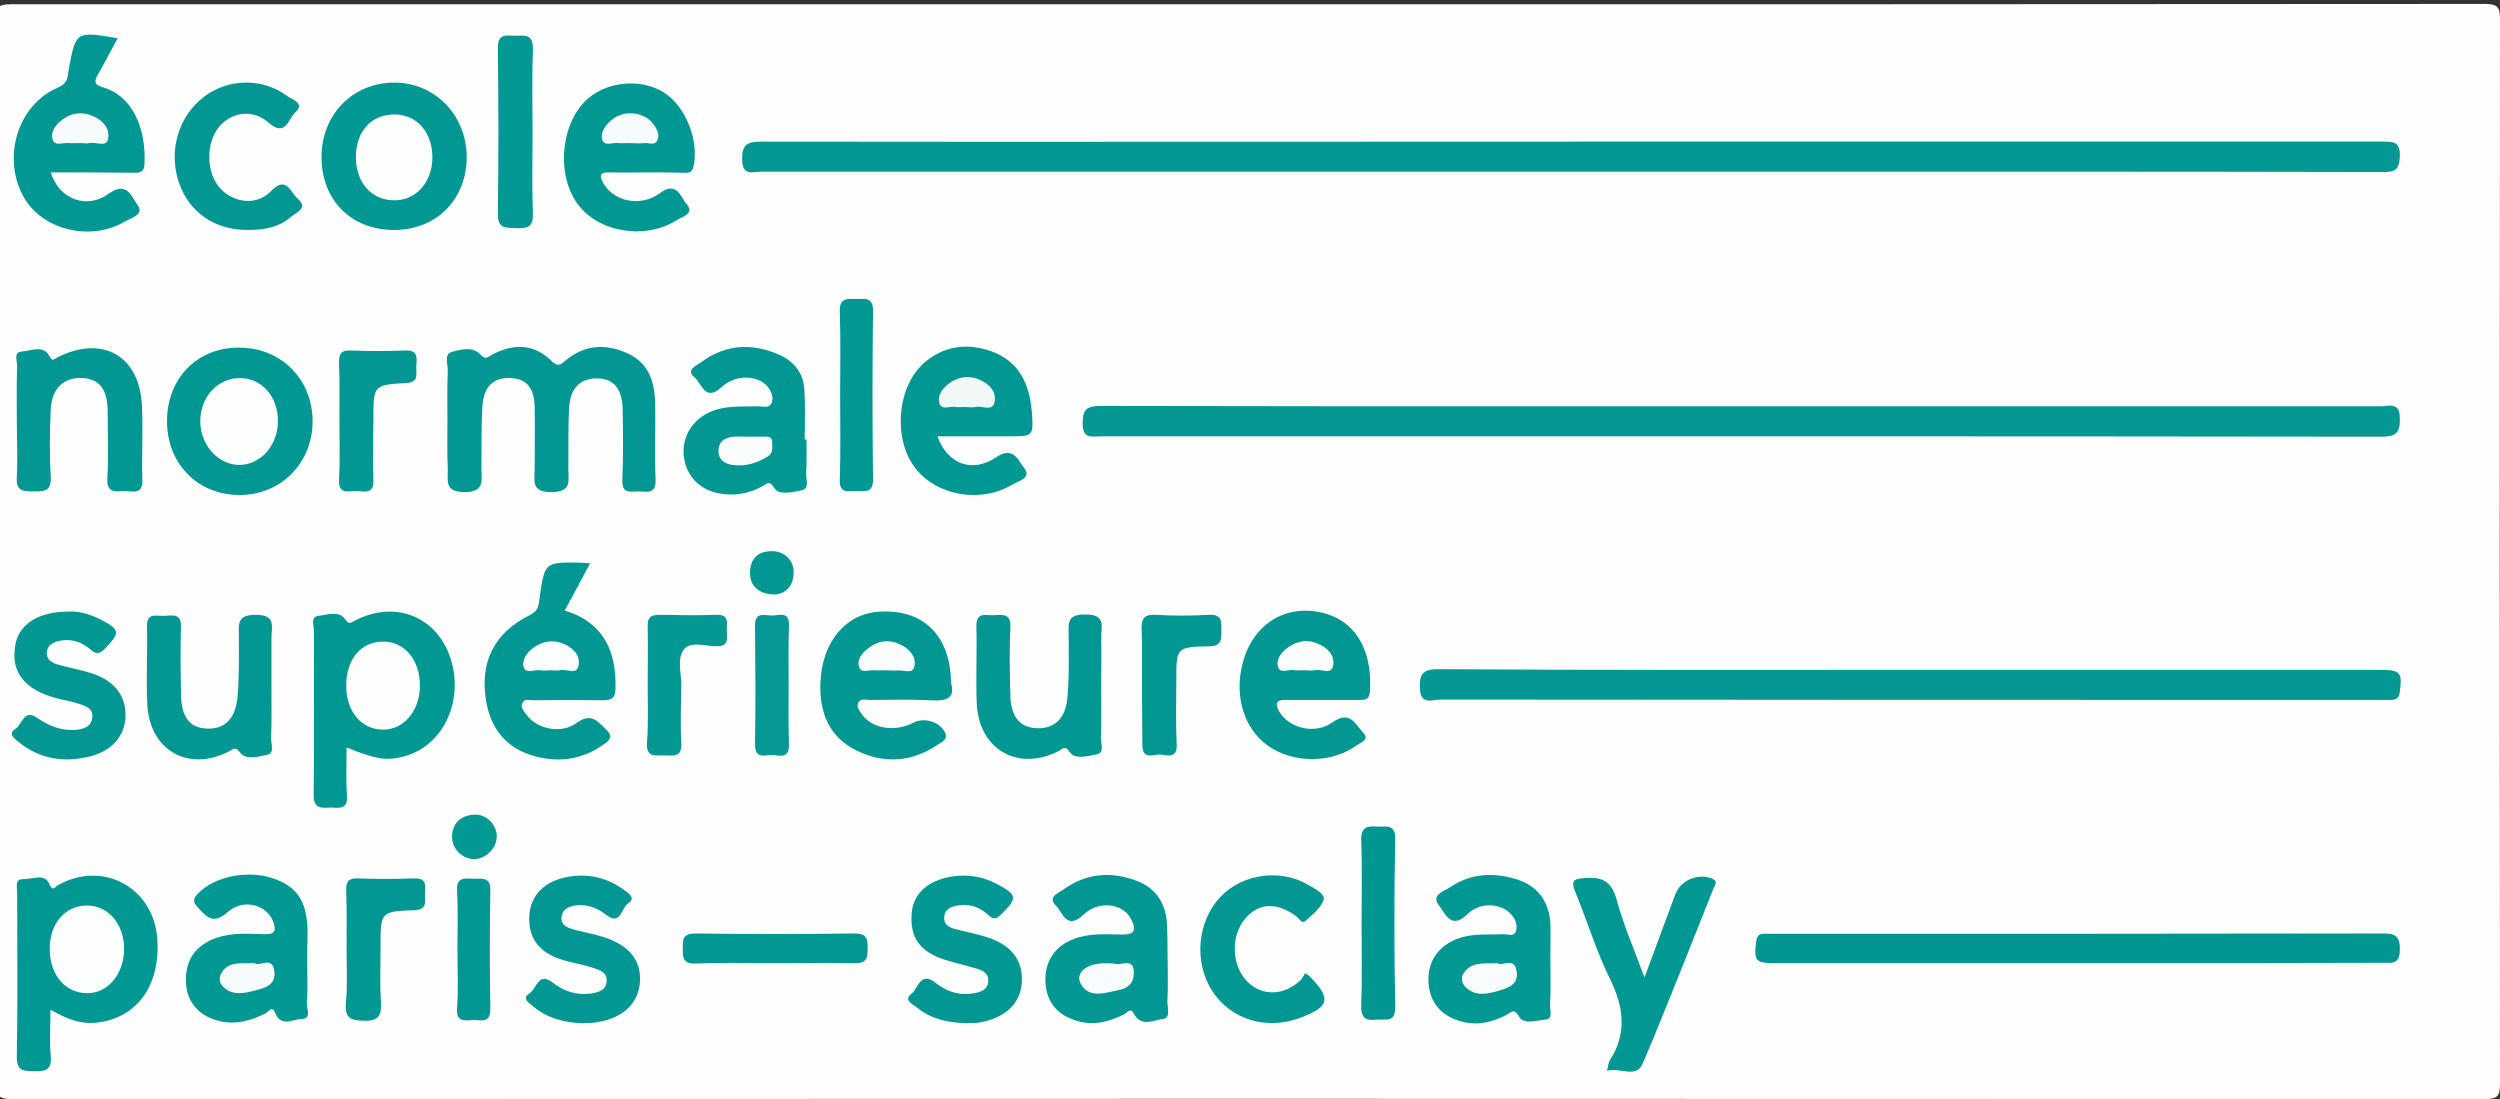 <?xml version="1.0" encoding="utf-8"?>
<!-- Generator: Adobe Illustrator 22.1.0, SVG Export Plug-In . SVG Version: 6.00 Build 0)  -->
<svg version="1.1" id="Layer_1" xmlns="http://www.w3.org/2000/svg" xmlns:xlink="http://www.w3.org/1999/xlink" x="0px" y="0px"
	 viewBox="0 0 699 307.3" style="enable-background:new 0 0 699 307.3;" xml:space="preserve">
<rect x="0" y="0" width="699" height="307.3" fill="#333333" stroke="none"/>
<style type="text/css">
	.st0{fill:#FEFEFE;}
	.st1{fill:#049893;}
	.st2{fill:#059893;}
	.st3{fill:#019691;}
	.st4{fill:#029792;}
	.st5{fill:#019792;}
	.st6{fill:#039792;}
	.st7{fill:#069894;}
	.st8{fill:#FDFEFE;}
	.st9{fill:#FCFDFD;}
	.st10{fill:#F7FBFB;}
	.st11{fill:#FAFDFC;}
	.st12{fill:#FBFDFD;}
	.st13{fill:#F8FCFC;}
	.st14{fill:#F1F9F8;}
	.st15{fill:#F6FBFB;}
	.st16{fill:#F8FBFB;}
</style>
<g>
	<g>
		<path class="st0" d="M348.8,1.2c115.3,0,230.6,0,345.9-0.1c3.7,0,4.3,0.9,4.3,4.4c-0.1,99.1-0.1,198.3,0,297.4
			c0,3.5-0.6,4.4-4.3,4.4c-230.4-0.1-460.9-0.1-691.3,0c-3.9,0-4.5-1-4.5-4.6C-1,203.6-1,104.4-1.1,5.3C-1.1,2-0.5,1.2,3,1.2
			C118.2,1.2,233.5,1.2,348.8,1.2z"/>
		<path class="st1" d="M439.9,39.6c75.3,0,150.6,0,225.9,0c3,0,5.4-0.3,5.2,4.2c-0.2,3.6-1.2,4.3-4.6,4.3
			C631.2,48,596.1,48,560.9,48c-116,0-231.9,0-347.9,0c-2.3,0-5.4,1.4-5.5-3.3c-0.1-4.3,1.4-5.1,5.4-5.1
			C288.6,39.7,364.3,39.6,439.9,39.6z"/>
		<path class="st2" d="M486.3,122c-59.5,0-118.9,0-178.4,0c-2.5,0-5.2,0.9-5.2-3.6c0-4.1,1.3-4.9,5.1-4.9
			c42.6,0.1,85.3,0.1,127.9,0.1c76.6,0,153.2,0,229.9,0c2.3,0,5.4-1.4,5.4,3.4c0.1,4.3-1.3,5.1-5.3,5.1
			C605.9,122,546.1,122,486.3,122z"/>
		<path class="st2" d="M534.5,187.3c43.6,0,87.3,0,130.9,0c5.8,0,6.3,0.7,5.6,6.1c-0.2,1.7-0.9,2.3-2.5,2.3c-1,0-2,0-3,0
			c-87.6,0-175.2,0-262.8-0.1c-2.2,0-5.5,1.7-5.7-3.1c-0.2-4,0.8-5.4,5.1-5.4C446.2,187.4,490.3,187.3,534.5,187.3z"/>
		<path class="st3" d="M581.4,269.3c-28.3,0-56.6,0-85,0c-5.6,0-6-0.6-5.4-5.9c0.2-1.7,0.8-2.4,2.4-2.3c1,0,2,0,3,0
			c56.5,0,112.9,0,169.4-0.1c3.4,0,5.3,0.2,5.2,4.6c-0.1,4.1-2.2,3.6-4.7,3.6C638,269.3,609.7,269.3,581.4,269.3z"/>
		<path class="st4" d="M125.1,117.7c0-4.7-0.1-9.3,0.1-14c0.1-1.8-1.2-4.6,1.1-5.3c2.5-0.7,5.9-1.6,8,0.7c1.5,1.7,2.1,0.7,3.2,0.1
			c6.1-3.2,11.8-3.2,16.9,1.9c1.6,1.5,2.3,0.9,3.6-0.2c5.4-4.6,11.5-4.9,17.7-2c5.9,2.8,7.4,8.2,7.5,14.2c0.1,7-0.2,14,0.1,21
			c0.2,4.3-2.6,3.3-4.9,3.3c-2.3,0.1-4.6,0.6-4.4-3.3c0.3-6.5,0.2-13,0.1-19.5c-0.1-5.9-2.5-8.8-7.2-8.8s-7.5,2.7-7.8,8.4
			c-0.3,5.7-0.1,11.3-0.2,17c0,3.1,1.1,6.3-4.6,6.4c-6,0.1-4.8-3.4-4.8-6.7c0-5.7,0.1-11.3,0-17c-0.1-5.5-2.3-8-6.7-8.2
			c-4.7-0.2-7.5,2.2-7.9,7.7c-0.4,5.8-0.2,11.6-0.3,17.5c0,3.3,1.1,6.7-4.8,6.7c-5.7-0.1-4.5-3.3-4.6-6.4
			C125,126.7,125.1,122.2,125.1,117.7z"/>
		<path class="st5" d="M14.1,282.3c0,5-0.3,9,0.1,13c0.3,3.9-1.5,4.3-4.6,4.2c-2.9-0.1-4.9,0.2-4.9-4c0.3-15.3,0.1-30.6,0.1-45.9
			c0-1.5-0.8-3.9,1.8-3.8c2.4,0.1,5.8-1.7,7.1,1.2c1.1,2.5,1.6,1,2.5,0.5c12.6-7.1,26.9,0.7,27.8,15.2c0.8,12.8-5.6,21.8-16.7,23.2
			C22.7,286.5,18.6,284.9,14.1,282.3z"/>
		<path class="st5" d="M96.9,209c0,4.6-0.2,9,0.1,13.5c0.3,3.8-2.1,3.4-4.4,3.3c-2.4,0-4.9,0.7-4.9-3.5c0.2-15.3,0-30.6,0.1-45.9
			c0-1.4-1.1-3.9,1.2-4.2c2.5-0.3,5.7-1.5,7.4,0.8c1.2,1.6,1.3,1.3,2.7,0.6c12.1-6.4,24.6-0.5,27.5,12.8c2.5,11.8-3.9,23-14.5,25.3
			C107.7,212.7,104.9,212.2,96.9,209z"/>
		<path class="st4" d="M165,157.5c-2.5,4.7-4.7,8.8-7.1,13.2c10.8,3.3,14.4,11.2,14.2,21.7c0,2.6-0.9,3.4-3.5,3.4
			c-6.5-0.1-13-0.1-19.5,0c-1.1,0-2.5-0.6-3.1,0.9c-0.5,1.2,0.5,2.2,1.2,3.1c2.7,3.9,9.5,5.6,13.9,2.4c4.3-3.1,6-0.5,8.5,1.9
			c1.4,1.4,1.4,2.4-0.2,3.6c-6.5,4.9-13.7,5.8-21.3,3.3c-7.1-2.4-11-7.8-12.2-15.1c-1.8-11,2.4-19.1,12.4-24
			c2.4-1.2,2.3-2.9,2.6-4.9c1.4-9.8,1.4-9.8,11.2-9.7C162.9,157.4,163.5,157.4,165,157.5z"/>
		<path class="st5" d="M14.2,48.2c2.3,7.5,10,10.5,16.3,5.9c5-3.6,6.4,1.1,7.9,3.1c2.1,2.8-1.7,3.7-3.4,4.7
			c-10,5.9-23.8,2.2-28.7-7.4c-5.7-11-1.1-25.4,9.9-30c2.8-1.2,2.7-3,3-5c2-10.8,2-10.8,13.7-8.8c-1.9,3.4-3.6,6.8-5.5,10.1
			c-1.1,1.9-1.1,2.9,1.3,3.6c8.2,2.3,12.2,11.2,11.7,21.5c-0.1,2.6-1.7,2.4-3.4,2.4C29.5,48.2,21.9,48.2,14.2,48.2z"/>
		<path class="st4" d="M265.9,190.9c1.3,4.4-1.4,5.2-5.7,4.9c-5.6-0.3-11.3-0.1-17-0.1c-1.1,0-2.5-0.5-3.2,0.7
			c-0.7,1.4,0.5,2.5,1.2,3.6c2.9,3.8,9.2,4.7,14.1,2.1c3.2-1.7,7.7-0.2,9,2.9c0.7,1.8-0.9,2.4-1.8,3c-7.3,5.1-15.2,5.7-23.1,1.8
			c-7.8-3.8-10.4-11-10-19.2c0.5-11,6.9-18.7,15.7-19.5C257.7,169.9,265.8,177.4,265.9,190.9z"/>
		<path class="st4" d="M225.5,122.9c0,3.2,0.1,6.3-0.1,9.5c-0.1,1.6,1.1,4.2-1.3,4.7c-2.5,0.5-6.3,1.4-7.5-0.5
			c-1.5-2.5-2.2-1.3-3.5-0.6c-3.1,1.7-6.5,2.5-10.1,2.2c-6.5-0.4-11.1-4.5-11.8-10.6c-0.7-5.9,3-11.3,9.2-13.1
			c3.9-1.1,7.9-0.8,11.9-0.9c1.2,0,2.8,0.7,3.5-1.1c0.5-1.5-0.1-2.9-1-4.2c-2.6-3.4-9-3.8-13-0.1c-4.6,4.3-5.6-0.9-7.5-2.6
			c-2.8-2.2,0.5-3.4,1.7-4.3c6.9-5.1,14.4-5.5,22.1-2c4,1.8,6.6,5.2,6.8,9.7c0.3,4.6,0.1,9.3,0.1,13.9
			C225.2,122.9,225.3,122.9,225.5,122.9z"/>
		<path class="st4" d="M369.8,195.7c-3.5,0-7,0-10.5,0c-2.5,0-2.8,1-1.7,3.1c2.5,4.6,9.8,6.8,14.9,3.2c4.9-3.5,6.4,0.4,8.6,2.8
			c2,2.1-0.7,2.8-1.8,3.6c-6.9,5.1-17.8,5.1-24.8,0.1s-9.7-14.7-6.7-24.3c3.2-10.3,12.4-15.5,22.6-12.7c10,2.8,13.4,12.3,12.6,22.2
			c-0.2,1.9-1.4,2-2.8,2C376.8,195.7,373.3,195.7,369.8,195.7L369.8,195.7z"/>
		<path class="st4" d="M326.5,270.7c0,3,0.1,6-0.1,9c-0.1,1.8,1.1,4.9-1.2,5.2c-2.6,0.3-6.2,2.4-8.2-1.5c-1-1.9-1.9-0.1-2.7,0.2
			c-4.2,2.1-8.4,3.2-13,1.9c-5.7-1.6-8.8-5.4-9-11.1c-0.2-5.7,2.7-9.9,8-11.9c4.3-1.6,8.9-1.3,13.4-1.2c4.4,0.1,3.7-2.2,2.4-4.6
			c-2.3-4.1-8.9-5-13.1-1c-4.8,4.6-5.9-0.7-7.8-2.5c-2.5-2.5,1-3.6,2.3-4.6c6.3-4.5,13.3-5,20.4-2.3c5.5,2.1,8.2,6.6,8.4,12.4
			C326.5,262.7,326.4,266.7,326.5,270.7C326.4,270.7,326.4,270.7,326.5,270.7z"/>
		<path class="st5" d="M262.1,122c2.8,7.8,9.8,10.4,16.5,5.8c4.8-3.2,6.2,1.1,7.7,3c2.3,2.8-1.5,3.7-3.1,4.6
			c-9,5.5-21.6,3.2-27.5-4.8c-6-8.1-4.9-22.2,2.5-29c5.7-5,12.3-5.8,19.2-3.3c7.6,2.8,10.5,9.2,11.1,16.9c0.5,6.8,0.4,6.8-6.4,6.8
			C275.5,122,269,122,262.1,122z"/>
		<path class="st5" d="M433.5,270c0,3.7,0.1,7.3-0.1,11c-0.1,1.5,1,3.9-1.4,4.1c-2.5,0.2-5.9,1.5-7.3-0.9c-1.3-2.3-2-1.3-3.2-0.6
			c-4.1,2.2-8.3,3.3-12.9,2c-5.7-1.5-8.9-5.4-9.2-11c-0.3-5.8,2.8-10.2,8.3-12.2c4.2-1.5,8.5-1,12.8-1.2c1.2,0,2.9,0.8,3.4-1
			c0.4-1.5-0.1-3-1.1-4.2c-2.6-3.4-8.8-4.1-12.5-0.4c-4.5,4.4-6.1,0-7.8-2.2c-2.7-3.2,1.3-4.2,2.9-5.3c5.9-4,12.4-4.3,19.1-2.1
			c5.8,2,8.7,6.4,9,12.5C433.6,262.3,433.4,266.1,433.5,270C433.4,270,433.4,270,433.5,270z"/>
		<path class="st5" d="M180.7,48.2c-3.3,0-6.7,0.1-10,0c-3.6-0.2-3,1.4-1.7,3.5c3,4.7,10.3,6.2,15.5,2.3c4.8-3.6,5.9,1.3,7.5,3.1
			c2.3,2.6-1.2,3.5-2.7,4.4c-8.9,5.7-22.1,3.5-27.9-4.6c-6.1-8.6-4.5-23.1,3.3-29.6c5.7-4.7,14.8-5.3,21-1.4
			c6.1,3.9,9.8,13.5,8.2,20.7c-0.5,2-1.7,1.7-2.9,1.7C187.7,48.2,184.2,48.2,180.7,48.2z"/>
		<path class="st5" d="M85.9,270.1c0,3.3,0.2,6.7-0.1,10c-0.2,1.7,1.5,4.8-1.4,4.8c-2.4,0-5.9,2.5-7.5-1.8c-0.8-2-1.9-0.2-2.6,0.2
			c-3.9,2-8,3.2-12.5,2.3c-6-1.3-9.6-5.3-9.8-10.9c-0.3-6.2,2.7-10.5,8.6-12.5c4.4-1.5,8.9-1.1,13.4-1c3.2,0.1,3.2-1.3,2.3-3.7
			c-1.8-4.5-8.2-6.4-12.6-2.5c-4.2,3.7-6,1.3-8.5-1.4c-1.4-1.5-1.1-2.4,0.1-3.7c4.7-5,14.6-6.9,21.9-4c6.3,2.4,8.8,6.7,8.8,15.1
			C85.9,264.1,85.9,267.1,85.9,270.1z"/>
		<path class="st5" d="M110.2,64.3c-12,0-20.3-8.3-20.3-20.4c0-11.8,8.6-20.7,20.2-20.8c11.4-0.1,20.3,9,20.4,20.7
			C130.5,55.8,122,64.3,110.2,64.3z"/>
		<path class="st5" d="M46.7,118c-0.1-12.1,8.3-20.8,20-20.8c11.9-0.1,20.8,8.9,20.7,20.8c-0.1,11.5-8.8,20.3-20.2,20.4
			C55.5,138.5,46.8,129.9,46.7,118z"/>
		<path class="st5" d="M449.3,299.4c0.4-1.4,0.4-2.3,0.8-2.9c4.9-7.6,3.9-15,0-22.9c-3.8-7.7-6.3-16.1-9.6-24.1
			c-1.4-3.3-0.5-3.8,2.7-4c4.9-0.4,7.4,1,8.8,6c1.9,7,4.8,13.7,7.8,21.8c3.2-8.6,5.9-15.9,8.6-23.2c1.5-4,6.3-6,10.2-4.5
			c1.8,0.7,1,1.8,0.5,2.8c-6.5,16.2-12.8,32.5-19.6,48.5C457.7,301.9,453.1,298.3,449.3,299.4z"/>
		<path class="st4" d="M75.9,191.7c0,4.8,0.1,9.6-0.1,14.5c-0.1,1.7,1.1,4.3-1,4.8c-2.4,0.6-6,1.5-7.5-0.4c-1.4-1.8-1.7-1.4-3.1-0.6
			c-11.4,6-22.3-0.1-23-12.9c-0.4-7.3,0.1-14.6-0.1-21.9c-0.1-4.1,2.7-2.9,4.8-3c2.1-0.1,4.8-0.9,4.7,3c-0.2,6.3-0.1,12.6,0,19
			c0.1,6.2,2.4,9.3,7.1,9.5c4.9,0.3,8.1-2.5,8.7-8.7c0.5-5.6,0.4-11.3,0.4-16.9c0-3.3-0.8-6.2,4.7-6.2c5.8,0,4.4,3.4,4.4,6.4
			C75.9,182.7,75.9,187.2,75.9,191.7z"/>
		<path class="st4" d="M307.9,191.7c0,4.8,0.1,9.7-0.1,14.5c-0.1,1.6,1.2,4.2-1.1,4.7c-2.4,0.5-6.1,1.5-7.5-0.5
			c-1.5-2.2-2-1-3.2-0.4c-11.4,5.8-22.3-0.4-22.9-13.3c-0.3-7.2,0.1-14.3-0.1-21.5c-0.1-4.4,2.9-3,5.1-3.2c2.5-0.2,4.6-0.3,4.4,3.4
			c-0.3,6.3-0.2,12.7,0,19c0.1,5.9,2.6,8.9,7.1,9.2c4.9,0.3,8.2-2.4,8.8-8.1c0.6-5.8,0.4-11.6,0.4-17.5c0-3.3-0.8-6.3,4.7-6.2
			c5.8,0,4.4,3.4,4.4,6.4C308,182.7,307.9,187.2,307.9,191.7z"/>
		<path class="st4" d="M4.7,117.4c0-5-0.1-10,0.1-15c0-1.5-1.1-4,1.3-4.1c2.5-0.2,5.9-1.9,7.6,1.1c0.9,1.6,1,1.3,2.2,0.6
			c12.7-6.5,23.2-0.6,23.8,13.6c0.3,6.8-0.1,13.7,0.1,20.5c0.2,4.4-2.8,3.2-5,3.2c-2.4,0.1-5,0.7-4.8-3.5c0.4-6.3,0.1-12.6,0.1-19
			c-0.1-6-2.3-8.8-7-9.1c-5.1-0.3-8.6,2.8-8.9,8.6c-0.3,6.3-0.4,12.7,0,19c0.2,4-1.7,4.1-4.7,4.1s-5.1,0-4.8-4.1
			C5,128,4.7,122.7,4.7,117.4z"/>
		<path class="st4" d="M162.8,286.1c-4.9-0.2-9.7-1.3-13.7-4.7c-1.2-1-3.4-2.2-1-3.7c1.9-1.2,2.4-6.1,6.4-3
			c3.1,2.5,6.7,3.6,10.7,3.1c2-0.3,4.2-0.9,4.4-3.3c0.3-2.6-2-3.3-3.8-3.9c-3-1-6.1-1.4-9.1-2.4c-6.3-2.1-9.1-6.3-8.7-12.3
			c0.4-5.7,4.3-9.5,10.6-10.7c5.9-1.1,11.2,0.2,16,3.7c1.4,1,3.2,2.3,1,3.7c-1.9,1.2-2,6.4-6.1,3.2c-2.6-2-5.4-3.1-8.8-2.6
			c-1.9,0.3-3.6,1.2-3.7,3.3c-0.2,2.1,1.5,2.8,3.1,3.3c2.4,0.7,4.8,1.1,7.3,1.8c8.2,2.2,12.1,6.7,11.5,13.3
			c-0.6,6.2-5.3,10.2-13.3,11.1C164.6,286,163.8,286,162.8,286.1z"/>
		<path class="st4" d="M270,286.1c-4.9-0.2-9.6-1.1-13.5-4.3c-1.2-1-4.1-2.1-1.6-4c1.8-1.4,2.4-6.4,6.7-3c3.4,2.7,7.3,3.8,11.7,2.7
			c1.6-0.4,2.8-1.2,3-2.9c0.3-2-1.1-3.1-2.7-3.6c-3.2-1-6.4-1.7-9.6-2.7c-6.9-2.3-9.6-6.2-9.1-12.9c0.4-5.5,4.5-9.2,11.1-10.3
			c4.4-0.7,8.6-0.1,12.6,2c5.9,3.1,6,4,1.3,8.6c-1.4,1.4-2.2,1.4-3.6,0.1c-2.6-2.4-5.7-3.3-9.2-2.5c-1.8,0.4-3.1,1.4-3.1,3.3
			c-0.1,1.8,1.2,2.6,2.8,3.1c2.6,0.7,5.2,1.2,7.7,1.9c7.9,2.1,11.6,6.5,11.2,13.1c-0.4,6.1-4.8,10.1-12.5,11.3
			C271.9,286,270.9,286,270,286.1z"/>
		<path class="st4" d="M19.1,171c2.9-0.2,5.9,0.7,8.8,2.1c5.8,3,5.8,3.7,1.4,8.3c-1.6,1.6-2.5,1.5-4,0.2c-2.5-2.2-5.5-3.1-8.8-2.4
			c-1.7,0.4-3.2,1.2-3.4,3.1c-0.2,2.1,1.4,3,3,3.5c3.2,0.9,6.5,1.5,9.7,2.5c6.3,2.1,9.5,6.4,9.3,12.1c-0.3,5.6-3.9,9.7-10.4,11.2
			c-7.2,1.7-13.9,0.5-19.7-4.3c-1.1-0.9-2.8-2.2-0.7-3.5c1.9-1.2,2.4-5.6,5.9-3.2c3.1,2.1,6.3,3.6,10.2,3.5c2.5-0.1,5-0.6,5.4-3.4
			s-2.2-3.4-4.3-4.1c-1.9-0.6-3.9-0.9-5.8-1.4C7,192.9,3.1,188,4.2,180.9C4.9,174.7,10.6,171,19.1,171z"/>
		<path class="st4" d="M69.2,64.3c-9.4,0-16.5-5.1-19.3-13.6C47.1,41.8,50,32.4,57.1,27c6.8-5.1,16.3-5.3,23.3-0.1
			c1.4,1,5,2,2.1,4.6c-1.9,1.7-2.6,7-7.4,2.8c-4.3-3.9-10.3-3-13.8,1.1c-3.9,4.7-3.7,13.2,0.5,17.5c3.7,3.9,10.1,4.6,13.9,0.6
			c4.4-4.6,5.5,0.3,7.5,2c3.2,2.8-0.5,3.9-1.9,5.2C78.1,63.4,74.5,64.3,69.2,64.3z"/>
		<path class="st4" d="M364.9,272.1c0.7,0.5,1.1,0.6,1.3,0.9c6.1,6.2,5.6,8.5-2.7,11.6c-9.5,3.5-19.4,0.5-24.6-7.6
			c-5.2-8.1-4.1-19.5,2.4-26.3c6.2-6.5,17-7.9,24.8-3.1c1.7,1,4.5,2.4,4,4c-0.8,2.3-3.1,4.1-5.1,5.9c-1,0.9-1.6-0.5-2.3-1.1
			c-5.5-4.2-10.6-4.1-14.5,0.4c-4.2,4.9-3.9,13.3,0.7,17.8c4.1,4,10.1,3.8,14.7-0.5C364.2,273.5,364.5,272.7,364.9,272.1z"/>
		<path class="st1" d="M148.9,37.2c0,7.5-0.2,15,0.1,22.4c0.2,3.9-1.5,4.3-4.7,4.2c-2.7-0.2-5.1,0.4-5.1-3.9
			c0.2-15.5,0.2-30.9,0-46.4c-0.1-4.6,2.9-3.4,5.3-3.5c2.8-0.2,4.6,0,4.5,3.8C148.7,21.6,148.9,29.4,148.9,37.2z"/>
		<path class="st6" d="M96.9,265.5c0-5.5,0.1-11-0.1-16.5c-0.1-2.7,0.8-3.5,3.4-3.4c5.2,0.2,10.3,0.2,15.5,0c4-0.2,3.1,2.4,3.1,4.6
			c0,2.1,0.7,4.1-2.9,4.3c-9.5,0.3-9.5,0.5-9.5,10.2c0,5.2-0.2,10.3,0.1,15.5c0.2,3.7-0.5,5.3-4.8,5.2c-3.8-0.1-5.3-0.8-5-4.9
			C97.2,275.5,96.9,270.5,96.9,265.5z"/>
		<path class="st6" d="M319.3,190.9c0-5,0.1-10-0.1-15c-0.1-2.9,0.7-4.2,3.9-4c5,0.3,10,0.3,15,0c3.7-0.2,3.4,2.1,3.4,4.4
			c0,2.5,0.1,4.4-3.5,4.4c-9.1,0.2-9.1,0.4-9.1,9.5c0,6-0.2,12,0.1,18c0.2,3.7-2.3,3.1-4.2,2.8c-2-0.3-5.4,1.8-5.4-2.7
			C319.4,202.6,319.3,196.8,319.3,190.9z"/>
		<path class="st1" d="M181.1,191.6c0-5.5,0.1-11,0-16.5c-0.1-2.4,0.8-3.2,3.2-3.2c5.3,0.1,10.7,0.2,16,0c3.7-0.1,2.9,2.3,2.9,4.3
			s0.9,4.5-2.8,4.5c-3.1,0-7.2-1.5-9.1,0.8c-2.2,2.7-0.7,6.8-0.8,10.3c-0.1,5.3-0.3,10.7,0,16c0.2,4.2-2.5,3.4-4.9,3.4
			c-2.5,0-5,0.6-4.7-3.6C181.3,202.3,181.1,197,181.1,191.6z"/>
		<path class="st4" d="M94.9,117.2c0-5.2,0.1-10.3-0.1-15.5c-0.1-2.7,0.5-3.9,3.5-3.7c5,0.2,10,0.2,15,0c3.5-0.2,3.3,2,3.1,4.2
			c-0.2,2,1.1,4.7-2.9,4.9c-9.1,0.5-9.1,0.7-9.1,10.1c0,5.7-0.2,11.3,0,17c0.2,4.4-3,3-5.1,3.1c-2.2,0.1-4.7,0.8-4.5-3.1
			C95.1,128.5,94.9,122.8,94.9,117.2z"/>
		<path class="st3" d="M380.7,257.9c0-7.6,0.2-15.3-0.1-22.9c-0.1-3.7,1.5-4.1,4.4-3.9c2.4,0.2,5.2-1,5.1,3.6
			c-0.3,15.6-0.3,31.2,0,46.8c0.1,4.6-2.7,3.4-5.1,3.6c-2.9,0.3-4.5-0.2-4.4-3.9C380.9,273.6,380.7,265.7,380.7,257.9z"/>
		<path class="st5" d="M234.9,110.6c0-7.8,0.2-15.7-0.1-23.5c-0.1-3.7,1.9-3.6,4.3-3.5c2.3,0.1,5-0.9,5,3.3c-0.2,15.7-0.2,31.3,0,47
			c0.1,4.3-2.6,3.3-4.9,3.4c-2.3,0.1-4.6,0.6-4.4-3.3C235.1,126.2,234.9,118.4,234.9,110.6z"/>
		<path class="st5" d="M216.4,269.3c-7.3,0-14.6-0.2-21.9,0.1c-3.5,0.1-3.6-1.5-3.6-4.2c0-2.6,0-4.2,3.6-4.2
			c14.8,0.2,29.6,0.2,44.4,0c3.4,0,3.7,1.4,3.7,4.1s-0.2,4.3-3.7,4.2C231.4,269.2,223.9,269.3,216.4,269.3z"/>
		<path class="st7" d="M220.5,191.7c0,5.5-0.1,11,0.1,16.5c0.1,4.1-2.7,3-4.7,2.9c-2,0-4.8,1.2-4.8-2.9c0.2-11.1,0.1-22.3,0-33.4
			c0-3.7,2.5-2.8,4.5-2.7c2,0.1,5.1-1.5,5,2.7C220.4,180.4,220.5,186.1,220.5,191.7z"/>
		<path class="st5" d="M127.9,265.4c0-5.5,0.2-11-0.1-16.4c-0.2-3.8,2.1-3.4,4.4-3.3c2.4,0.1,5-0.8,4.9,3.4c-0.2,11-0.2,21.9,0,32.9
			c0.1,4.4-2.8,3.1-5,3.2c-2.3,0.2-4.6,0.5-4.3-3.3C128.2,276.4,127.9,270.9,127.9,265.4z"/>
		<path class="st1" d="M138.9,233.7c0.1,3.3-2.9,6.4-6.2,6.5c-3.4,0.1-6.4-2.9-6.3-6.3c0.1-3.7,2.3-5.8,5.9-6.1
			C135.7,227.4,138.8,230.3,138.9,233.7z"/>
		<path class="st6" d="M216.9,166.2c-4.7,0.1-7.3-2.4-7.2-6.2c0.1-3.8,2.2-5.8,5.9-5.9c3.7-0.1,6.5,2.6,6.3,6.2
			C221.8,163.9,219.7,165.9,216.9,166.2z"/>
		<path class="st8" d="M13.9,265.5c-0.1-7.1,4.2-12.3,10.3-12.3c6-0.1,10.5,5.1,10.5,12.1s-4.5,12.4-10.3,12.4
			C18.3,277.7,14,272.7,13.9,265.5z"/>
		<path class="st8" d="M117.4,191.6c0.1,7-4.5,12.5-10.3,12.4c-6.1,0-10.3-5.1-10.3-12.3c0-7.3,4.1-12.3,10.2-12.3
			C113,179.3,117.4,184.4,117.4,191.6z"/>
		<path class="st9" d="M154.1,187.4c-1,0-2,0.2-3,0c-1.6-0.3-4.2,1.2-4.7-1c-0.5-2,1-4.1,2.9-5.4c2.5-1.7,5.1-2.2,8-1.1
			c2.7,1.1,4.9,3,4.5,5.9c-0.4,3.3-3.5,1-5.3,1.6C155.8,187.6,154.9,187.4,154.1,187.4z"/>
		<path class="st10" d="M22.6,40c-1.2,0-2.4,0.1-3.5,0c-1.5-0.2-3.8,1-4.4-1c-0.6-2,0.7-3.9,2.3-5.2c2.8-2.4,6.1-2.7,9.3-1.2
			c2.7,1.2,4.5,3.6,3.9,6.3c-0.5,2.4-3.4,0.7-5.1,1.1C24.3,40.2,23.4,40,22.6,40z"/>
		<path class="st11" d="M247.6,187.4c-1,0-2,0.1-3,0c-1.5-0.2-3.8,1-4.4-0.9c-0.7-2,0.8-3.9,2.4-5.1c2.8-2.3,6-2.8,9.3-1.1
			c2.5,1.2,4.3,3.4,3.8,5.9c-0.5,2.6-3.3,0.9-5.1,1.3C249.6,187.5,248.6,187.4,247.6,187.4z"/>
		<path class="st12" d="M209.9,122.1c1.5,0,3,0,4.5,0c1,0,1.5,0.5,1.5,1.5c0,1.4,0.4,3-1.2,4c-3,1.9-6.3,2.9-9.9,2.4
			c-2-0.3-3.9-1.3-3.9-3.8c-0.1-2.7,1.7-3.8,4.1-4.1C206.6,122,208.2,122.1,209.9,122.1L209.9,122.1z"/>
		<path class="st9" d="M364.5,187.4c-0.8,0-1.7,0.1-2.5,0c-1.6-0.4-4.2,1.2-4.7-1.1c-0.5-2,1-4.1,3-5.4c2.5-1.7,5.2-2.2,8-1
			c2.7,1.1,4.8,3.1,4.5,5.9c-0.4,3.3-3.5,1-5.3,1.6C366.6,187.6,365.5,187.4,364.5,187.4z"/>
		<path class="st13" d="M311.4,269.4c1.7,0.9,6-2.2,5.6,3.1c-0.3,4.2-4,4.2-6.9,4.9c-3,0.7-6.1,0.9-7.9-2.3c-1.1-2-0.1-3.8,2-4.8
			C306.4,269.2,308.8,269.3,311.4,269.4z"/>
		<path class="st14" d="M269.7,113.8c-0.8,0-1.7,0.1-2.5,0c-1.6-0.4-4.1,1.2-4.6-1.3c-0.5-2,0.9-3.8,2.5-5.1
			c2.5-1.9,5.2-2.6,8.4-1.4c3,1.2,5.1,3.3,4.6,6.3s-3.6,1-5.4,1.5C271.8,114,270.7,113.8,269.7,113.8z"/>
		<path class="st13" d="M418.6,269.3c1.5,1,4.7-1.8,5.4,2c0.8,3.9-2.2,4.9-4.9,5.7c-3.2,0.9-6.6,1.8-9.4-1.1c-1-1.1-1.3-2.5-0.5-3.7
			C411.4,268.7,415,269.5,418.6,269.3z"/>
		<path class="st15" d="M175.8,40c-1,0-2,0.1-3,0c-1.5-0.2-3.8,1-4.4-0.9s0.7-3.8,2.2-5.2c3.5-3.4,9.7-2.8,12.3,1.1
			c0.9,1.3,1.6,2.7,0.9,4.2c-0.7,1.6-2.3,0.7-3.5,0.8C178.8,40.2,177.3,40,175.8,40z"/>
		<path class="st16" d="M71.1,269.3c1.5,1.1,5-2.1,5.6,2.1c0.6,4.1-2.8,4.9-5.6,5.6c-3,0.8-6.3,1.4-8.8-1.2c-1-1-1.1-2.5-0.4-3.7
			c1.8-3.2,5-2.7,7.9-2.8C70,269.3,70.4,269.3,71.1,269.3z"/>
		<path class="st8" d="M99.5,43.7c0.1-7.1,4.4-11.7,10.8-11.7c6.2,0,10.6,5,10.6,12c0,7.1-4.8,12.3-11.1,12
			C103.6,55.8,99.4,50.7,99.5,43.7z"/>
		<path class="st8" d="M77.7,117.8c0,6.7-4.8,12.1-10.7,12.2c-5.9,0-10.9-5.4-11-12c-0.1-6.9,4.8-12.3,11.1-12.3
			C73.2,105.7,77.8,111,77.7,117.8z"/>
	</g>
</g>
</svg>
